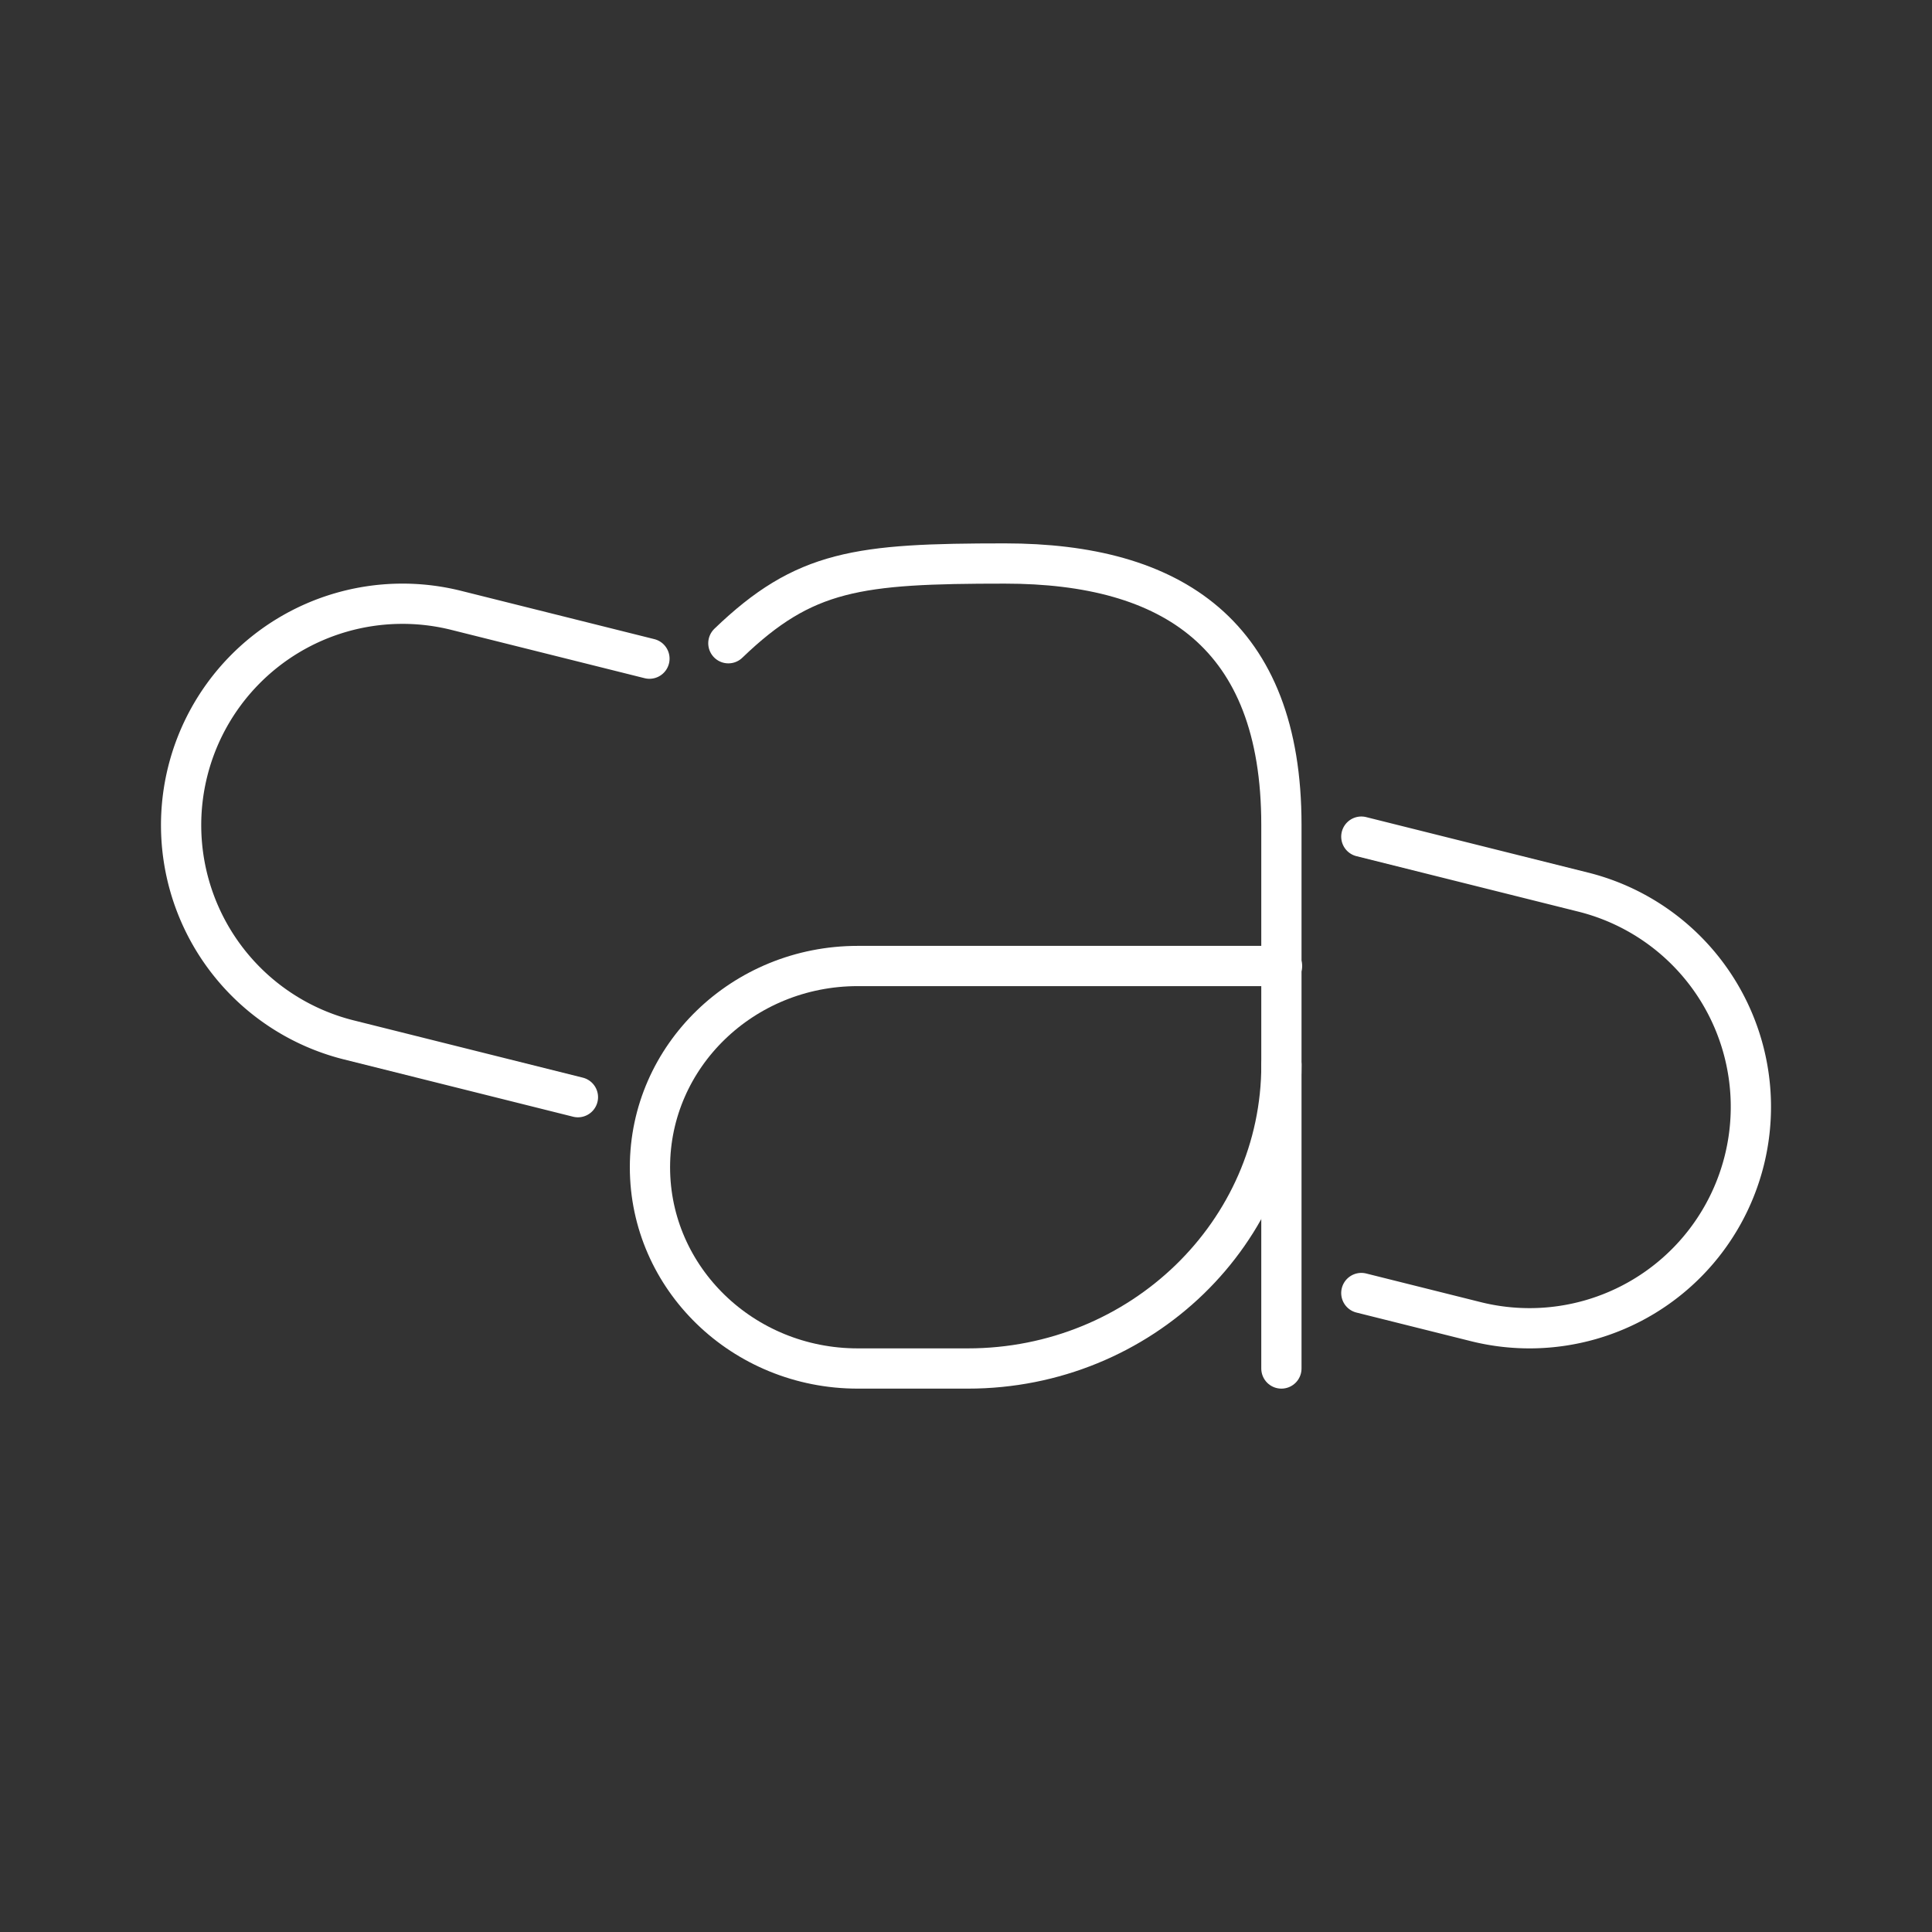 <?xml version="1.0" encoding="UTF-8"?><svg id="a" xmlns="http://www.w3.org/2000/svg" viewBox="0 0 48 48"><rect x="0" y="0" width="48" height="48" fill="#333333" stroke="none"/><defs><style>.d{fill:none;stroke:#fff;stroke-linecap:round;stroke-linejoin:round;}</style></defs><path class="d" d="m16.135 16.364-4.801-1.2v0a5.5 5.5 0 0 0-6.67 4.002 5.5 5.5 0 0 0 4.002 6.67l5.692 1.423"/><path class="d" d="m33.822 32.125 2.844 0.711a5.5 5.5 0 0 0 6.67-4.002 5.5 5.5 0 0 0-4.002-6.67l-5.512-1.378"/><path class="d" d="m31.837 26.453c0 4.168-3.489 7.547-7.792 7.547h-2.735c-2.851 0-5.162-2.239-5.162-5 0-2.761 2.311-5 5.162-5h10.542"/><path class="d" d="m18.096 15.981c1.892-1.821 3.218-1.981 6.87-1.981 4.146 0 6.87 1.753 6.87 6.491v13.509"/></svg>
